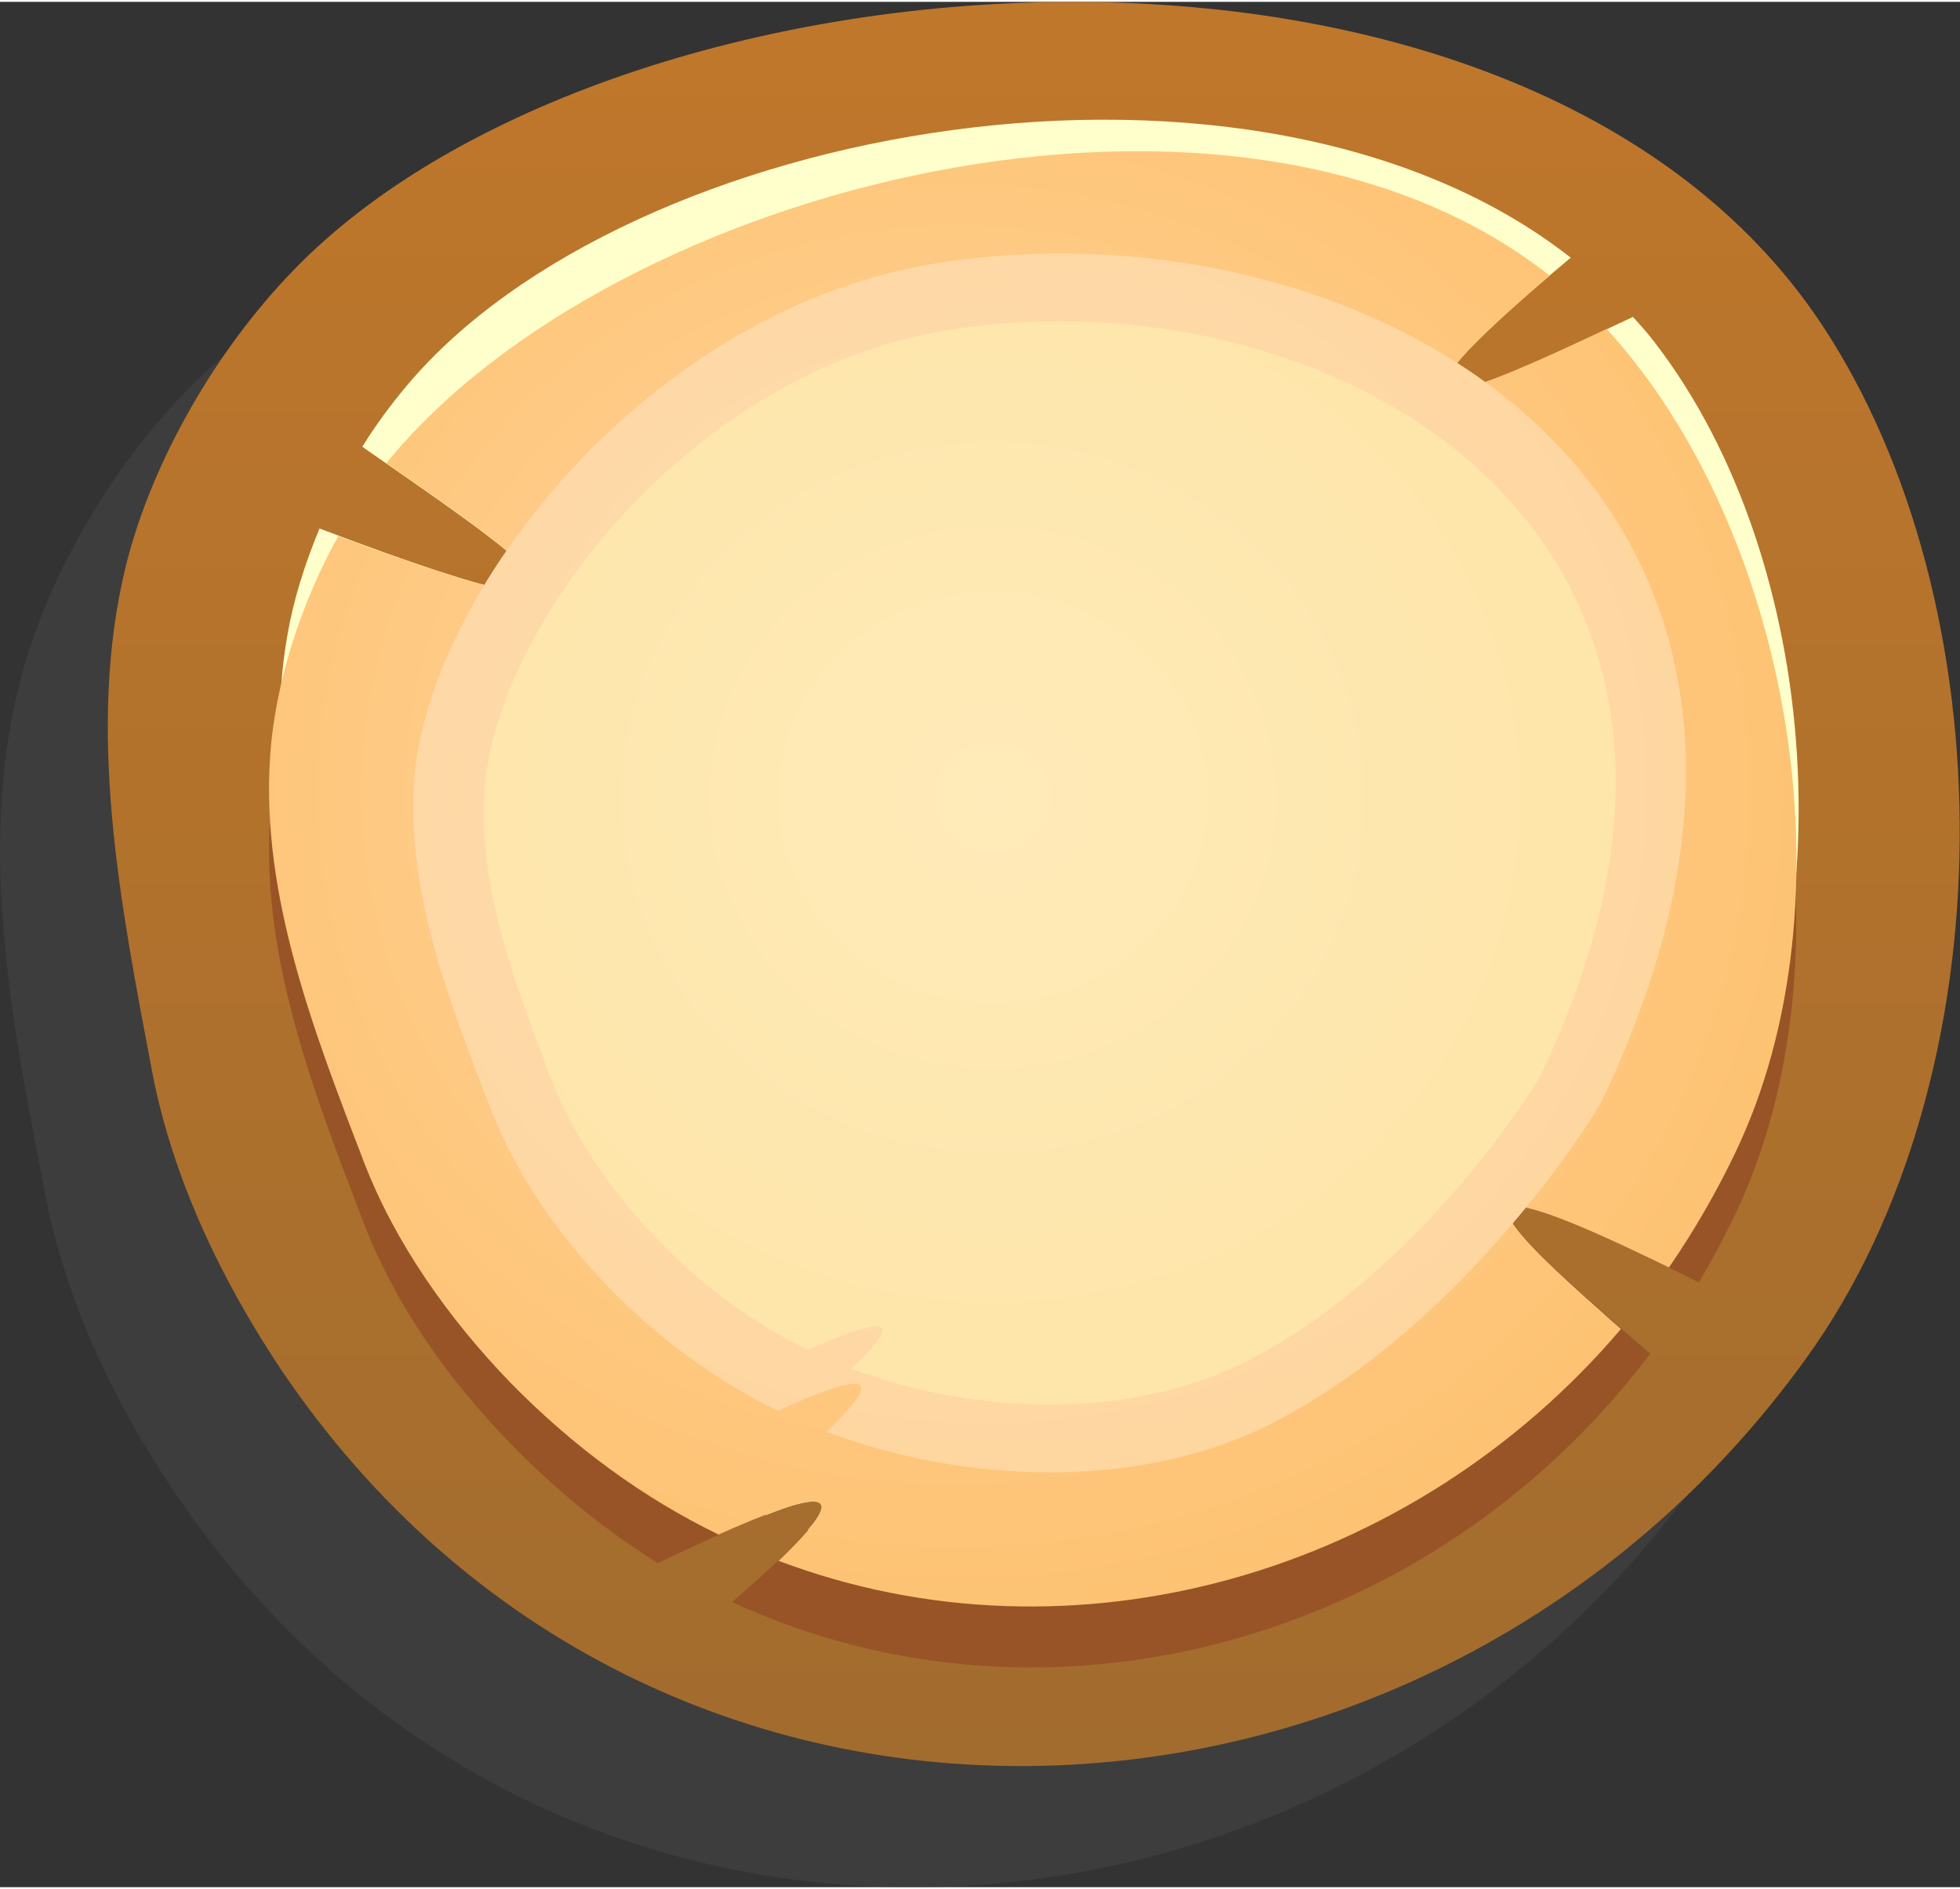 <?xml version="1.0" encoding="UTF-8"?>
<!DOCTYPE svg PUBLIC "-//W3C//DTD SVG 1.1//EN" "http://www.w3.org/Graphics/SVG/1.1/DTD/svg11.dtd">
<!-- Creator: CorelDRAW X7 -->
<svg xmlns="http://www.w3.org/2000/svg" xml:space="preserve" width="0.577in" height="0.556in" version="1.1" style="shape-rendering:geometricPrecision; text-rendering:geometricPrecision; image-rendering:optimizeQuality; fill-rule:evenodd; clip-rule:evenodd"
viewBox="0 0 2613 2513"
 xmlns:xlink="http://www.w3.org/1999/xlink">
 <rect x="0" y="0" width="2613" height="2513" fill="#333333" stroke="none"/>
 <defs>
  <style type="text/css">
   <![CDATA[
    .fil2 {fill:#985426}
    .fil3 {fill:#FFFFCB}
    .fil0 {fill:#4D4D4D;fill-opacity:0.4}
    .fil1 {fill:url(#id0)}
    .fil4 {fill:url(#id1)}
    .fil5 {fill:url(#id2)}
    .fil6 {fill:url(#id3)}
   ]]>
  </style>
  <linearGradient id="id0" gradientUnits="userSpaceOnUse" x1="1378.21" y1="23.511" x2="1378.21" y2="2328.12">
   <stop offset="0" style="stop-opacity:1; stop-color:#BF772B"/>
   <stop offset="1" style="stop-opacity:1; stop-color:#A26C2E"/>
  </linearGradient>
  <radialGradient id="id1" gradientUnits="userSpaceOnUse" gradientTransform="matrix(1.25966E-005 -1.051 -1.104 -6.57163E-005 2437 2393)" cx="1274.78" cy="1052.47" r="1330.15" fx="1274.78" fy="1052.47">
   <stop offset="0" style="stop-opacity:1; stop-color:#FFD6A1"/>
   <stop offset="1" style="stop-opacity:1; stop-color:#FDBD66"/>
  </radialGradient>
  <radialGradient id="id2" gradientUnits="userSpaceOnUse" gradientTransform="matrix(1.25967E-005 -1.057 -1.104 -6.60589E-005 2474 2440)" cx="1314.48" cy="1050.26" r="1367.54" fx="1314.48" fy="1050.26">
   <stop offset="0" style="stop-opacity:1; stop-color:#FFE1BB"/>
   <stop offset="1" style="stop-opacity:1; stop-color:#FDCF8F"/>
  </radialGradient>
  <radialGradient id="id3" gradientUnits="userSpaceOnUse" gradientTransform="matrix(1.25965E-005 -1.057 -1.104 -6.60584E-005 2495 2460)" cx="1323.9" cy="1061.07" r="1367.54" fx="1323.9" fy="1061.07">
   <stop offset="0" style="stop-opacity:1; stop-color:#FFEBB9"/>
   <stop offset="1" style="stop-opacity:1; stop-color:#FDE09C"/>
  </radialGradient>
 </defs>
 <g id="Layer_x0020_1">
  <g id="_2214156208">
   <path class="fil0" d="M247 520c-102,105 -188,253 -222,393 -55,219 -8,454 35,675 27,141 90,276 171,396 495,737 1534,678 2033,-14 272,-378 267,-1007 20,-1379 -402,-605 -1607,-515 -2037,-71z"/>
   <path class="fil1" d="M391 358c-102,105 -188,253 -223,393 -54,219 -7,454 35,676 27,140 91,275 171,395 496,737 1535,679 2034,-14 272,-377 267,-1007 20,-1379 -403,-605 -1608,-515 -2037,-71z"/>
   <path class="fil2" d="M482 742c-67,99 -115,231 -122,348 -12,184 59,366 125,538 42,109 113,209 195,293 62,64 128,117 197,160 165,-78 342,-158 99,52 424,196 936,51 1224,-331 -155,-135 -365,-311 65,-95 17,-29 33,-59 48,-90 164,-343 70,-849 -183,-1112 -14,-15 -29,-29 -45,-42 -134,61 -241,100 -71,-53 -414,-266 -1136,-89 -1454,237 151,105 291,210 -68,80 -3,5 -7,10 -10,15z"/>
   <path class="fil3" d="M542 512c-21,25 -41,52 -59,81 172,121 456,304 -57,109 -20,48 -35,96 -43,143 -32,182 20,370 67,549 30,113 90,219 162,312 115,148 256,250 409,311 63,-25 98,-29 56,20 366,118 784,8 1061,-288 -128,-113 -233,-217 63,-74 24,-30 46,-62 67,-96 200,-324 161,-836 -62,-1125 -9,-12 -19,-23 -29,-34 -181,85 -415,199 -83,-79 -421,-330 -1257,-181 -1552,171z"/>
   <path class="fil4" d="M451 712c-50,90 -85,198 -91,296 -12,184 59,366 125,538 42,109 113,209 195,294 85,87 179,155 278,203 115,-51 198,-78 80,35 392,148 844,19 1123,-309 -141,-123 -280,-251 64,-82 33,-48 62,-98 88,-152 162,-337 73,-832 -171,-1099 -168,79 -347,160 -76,-71 -422,-333 -1250,-121 -1551,250 168,117 386,265 -64,97z"/>
   <path class="fil5" d="M552 1039c-10,149 48,297 102,436 34,89 91,169 157,238 69,71 146,126 226,165 93,-42 160,-63 65,28 183,69 420,80 599,-14 255,-133 425,-408 434,-426 389,-812 -309,-1208 -884,-1118 -391,61 -683,446 -699,691z"/>
   <path class="fil6" d="M646 1051c-9,133 43,264 90,388 31,78 82,150 141,211 61,64 129,112 200,147 83,-37 143,-56 58,25 162,61 373,71 533,-13 226,-118 378,-362 386,-378 346,-723 -276,-1074 -787,-994 -347,54 -607,396 -621,614z"/>
  </g>
 </g>
</svg>
